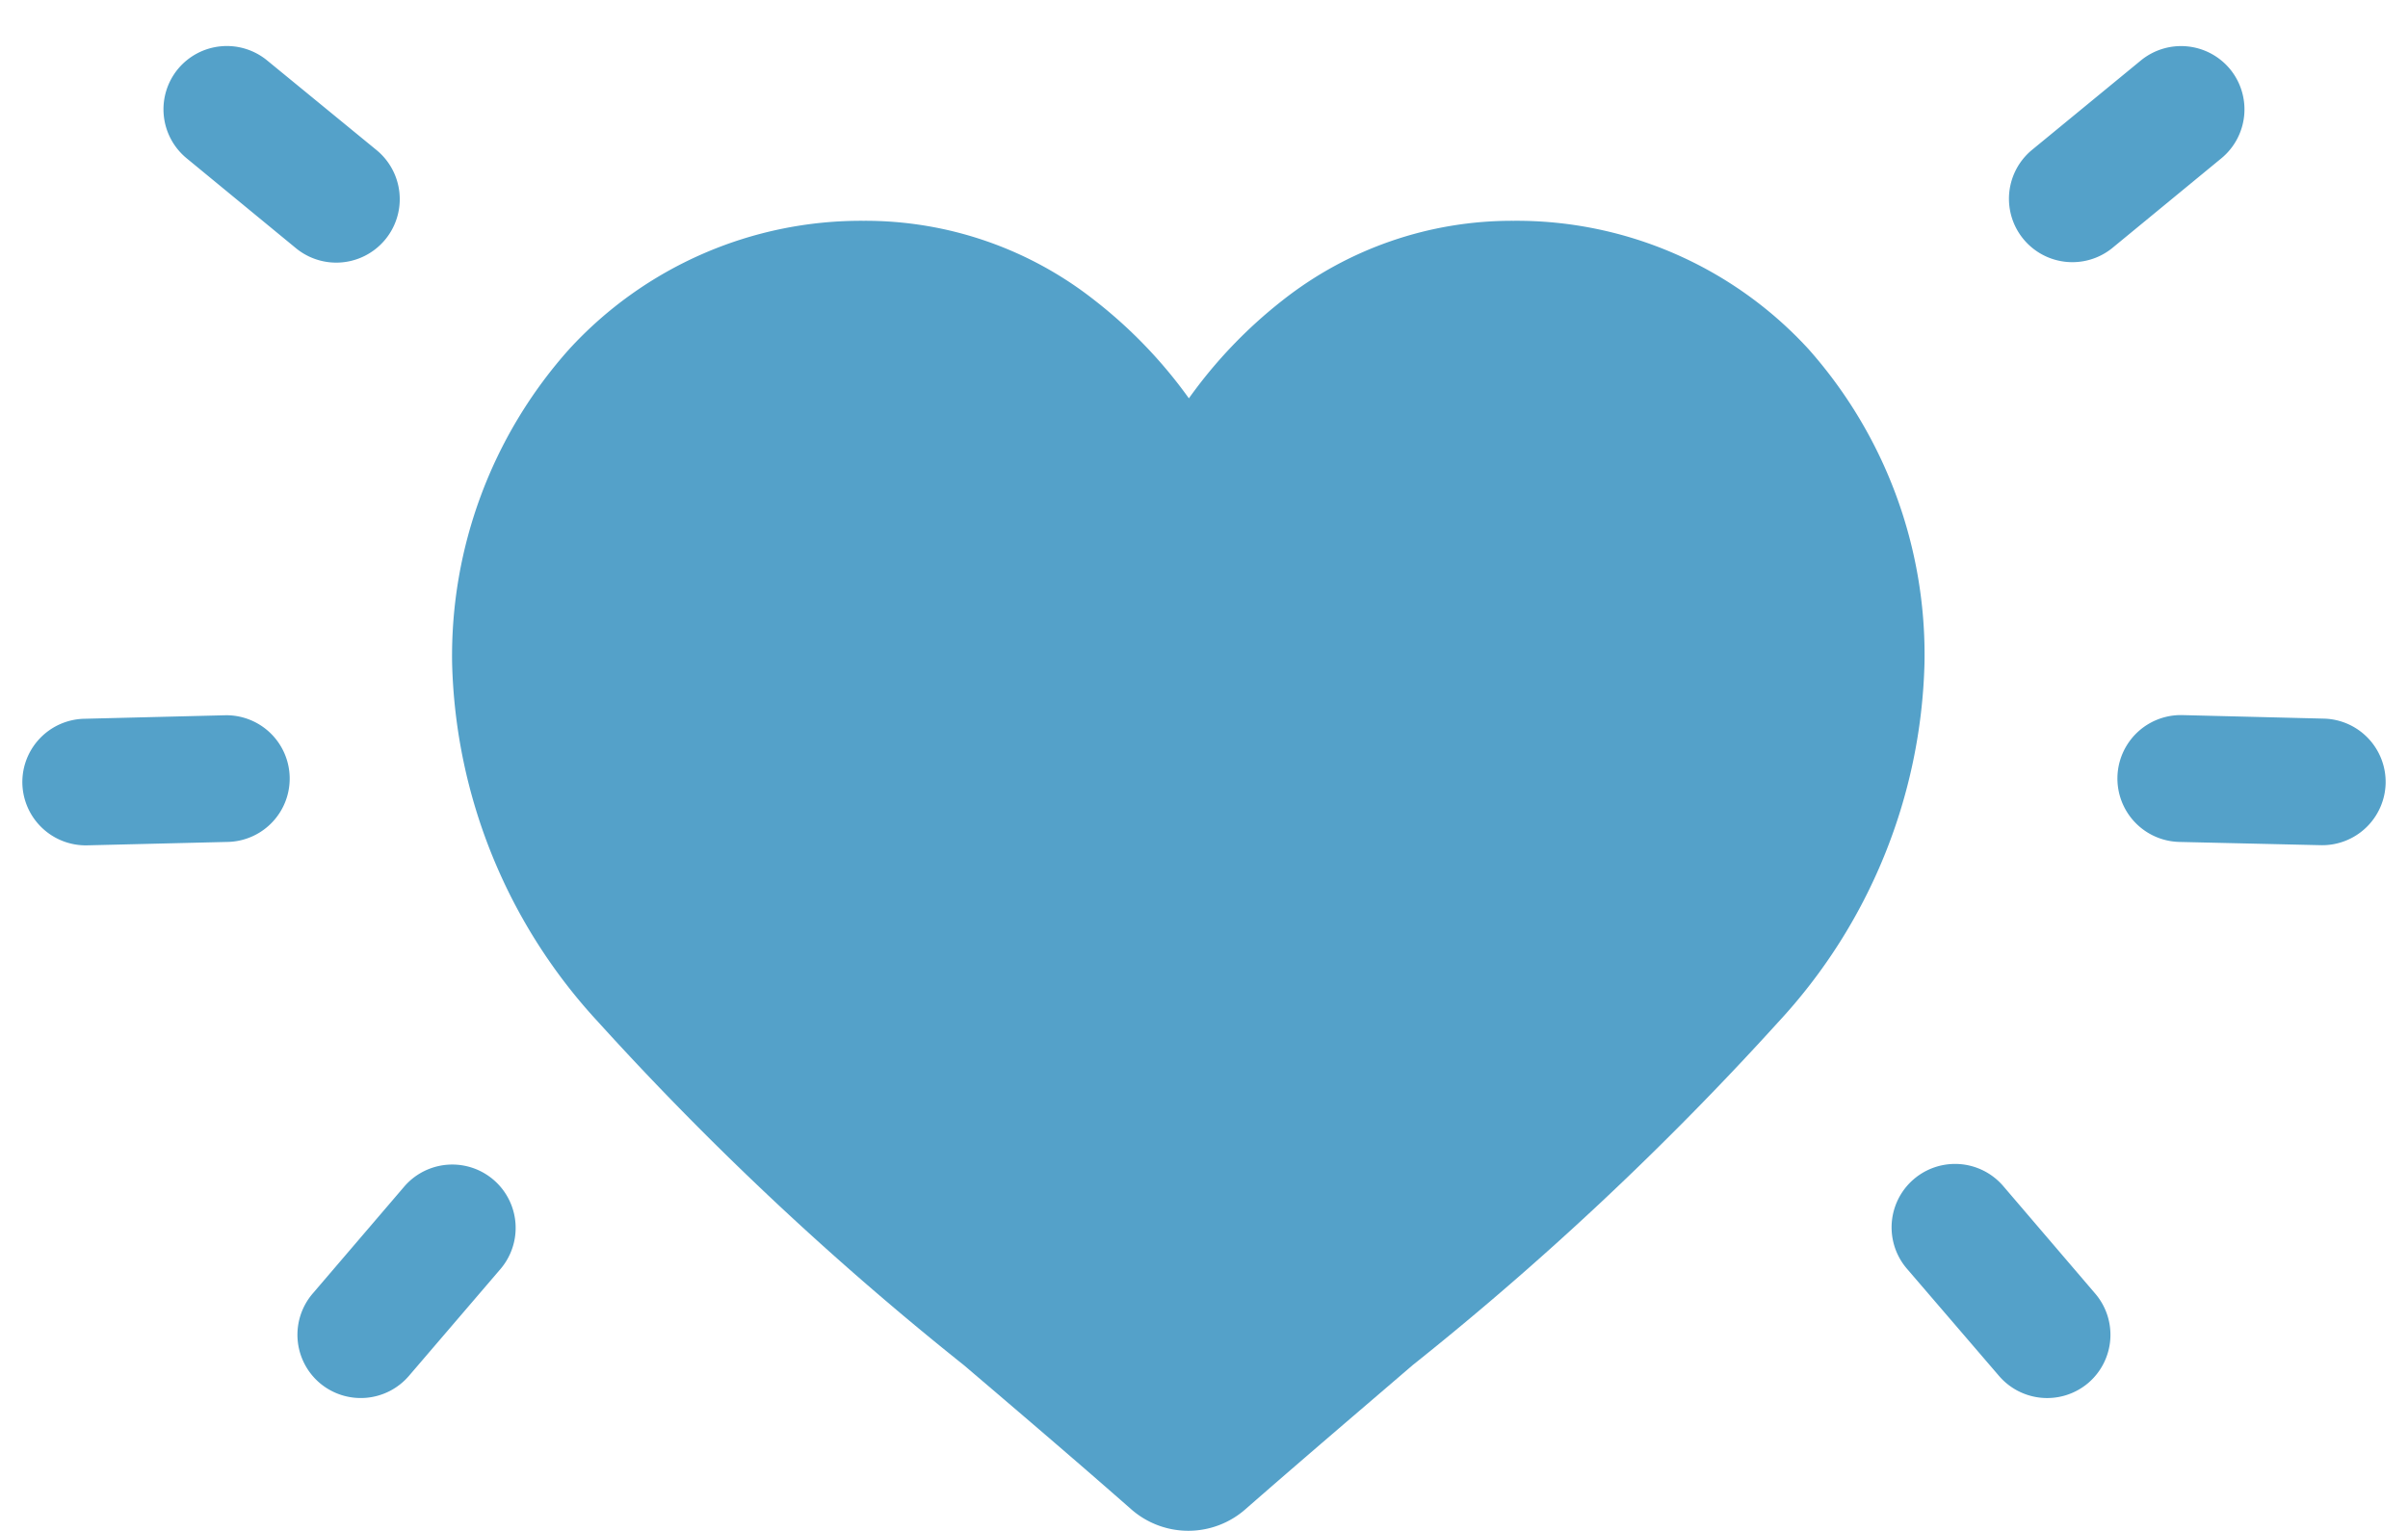<svg id="Group_20455" data-name="Group 20455" xmlns="http://www.w3.org/2000/svg" width="28.761" height="18.29" viewBox="0 0 28.761 18.29">
  <g id="Group_20453" data-name="Group 20453" transform="translate(22.433 0)">
    <g id="Group_20375" data-name="Group 20375" transform="matrix(0.914, 0.407, -0.407, 0.914, 2.542, 0)">
      <path id="Path_16613" data-name="Path 16613" d="M1.852.079A.758.758,0,0,0,.837.418L.08,1.931a.757.757,0,0,0,1.354.677L2.19,1.095A.757.757,0,0,0,1.852.079Z" transform="translate(0 0)" fill="#54a1c9"/>
    </g>
    <g id="Group_20451" data-name="Group 20451" transform="translate(0 14.111) rotate(-14)">
      <path id="Path_16613-2" data-name="Path 16613" d="M1.852,2.947A.758.758,0,0,1,.837,2.608L.08,1.1A.757.757,0,0,1,1.434.418L2.19,1.932A.757.757,0,0,1,1.852,2.947Z" transform="translate(0 0)" fill="#54a1c9"/>
    </g>
    <g id="Group_20452" data-name="Group 20452" transform="matrix(0.469, -0.883, 0.883, 0.469, 2.59, 9.614)">
      <path id="Path_16613-3" data-name="Path 16613" d="M1.852,2.947A.758.758,0,0,1,.837,2.608L.08,1.1A.757.757,0,0,1,1.434.418L2.19,1.931A.757.757,0,0,1,1.852,2.947Z" transform="translate(0 0)" fill="#54a1c9"/>
    </g>
  </g>
  <g id="Group_20454" data-name="Group 20454" transform="translate(0 0)">
    <g id="Group_20375-2" data-name="Group 20375" transform="matrix(-0.914, 0.407, -0.407, -0.914, 5.017, 2.765)">
      <path id="Path_16613-4" data-name="Path 16613" d="M1.852,2.947A.758.758,0,0,1,.837,2.608L.08,1.1A.757.757,0,0,1,1.434.418L2.19,1.931A.757.757,0,0,1,1.852,2.947Z" transform="translate(0 0)" fill="#54a1c9"/>
    </g>
    <g id="Group_20451-2" data-name="Group 20451" transform="translate(5.595 17.047) rotate(-166)">
      <path id="Path_16613-5" data-name="Path 16613" d="M1.852.079A.758.758,0,0,0,.837.418L.08,1.931a.757.757,0,0,0,1.354.677L2.19,1.095A.757.757,0,0,0,1.852.079Z" transform="translate(0 0)" fill="#54a1c9"/>
    </g>
    <g id="Group_20452-2" data-name="Group 20452" transform="matrix(-0.469, -0.883, 0.883, -0.469, 1.066, 11.035)">
      <path id="Path_16613-6" data-name="Path 16613" d="M1.852.079A.758.758,0,0,0,.837.418L.08,1.931a.757.757,0,0,0,1.354.677L2.19,1.095A.757.757,0,0,0,1.852.079Z" transform="translate(0 0)" fill="#54a1c9"/>
    </g>
  </g>
  <path id="heart" d="M16.2,1.532A4.731,4.731,0,0,0,12.678,0,4.426,4.426,0,0,0,9.914.954,5.655,5.655,0,0,0,8.8,2.121,5.652,5.652,0,0,0,7.679.954,4.425,4.425,0,0,0,4.914,0,4.731,4.731,0,0,0,1.4,1.532,5.5,5.5,0,0,0,0,5.287,6.548,6.548,0,0,0,1.745,9.573a37.205,37.205,0,0,0,4.368,4.1c.605.516,1.291,1.1,2,1.723a1.033,1.033,0,0,0,1.36,0c.712-.623,1.4-1.208,2-1.724a37.188,37.188,0,0,0,4.368-4.1,6.547,6.547,0,0,0,1.745-4.286A5.5,5.5,0,0,0,16.2,1.532Zm0,0" transform="translate(5.4 2.638)" fill="#54a1c9"/>
</svg>
